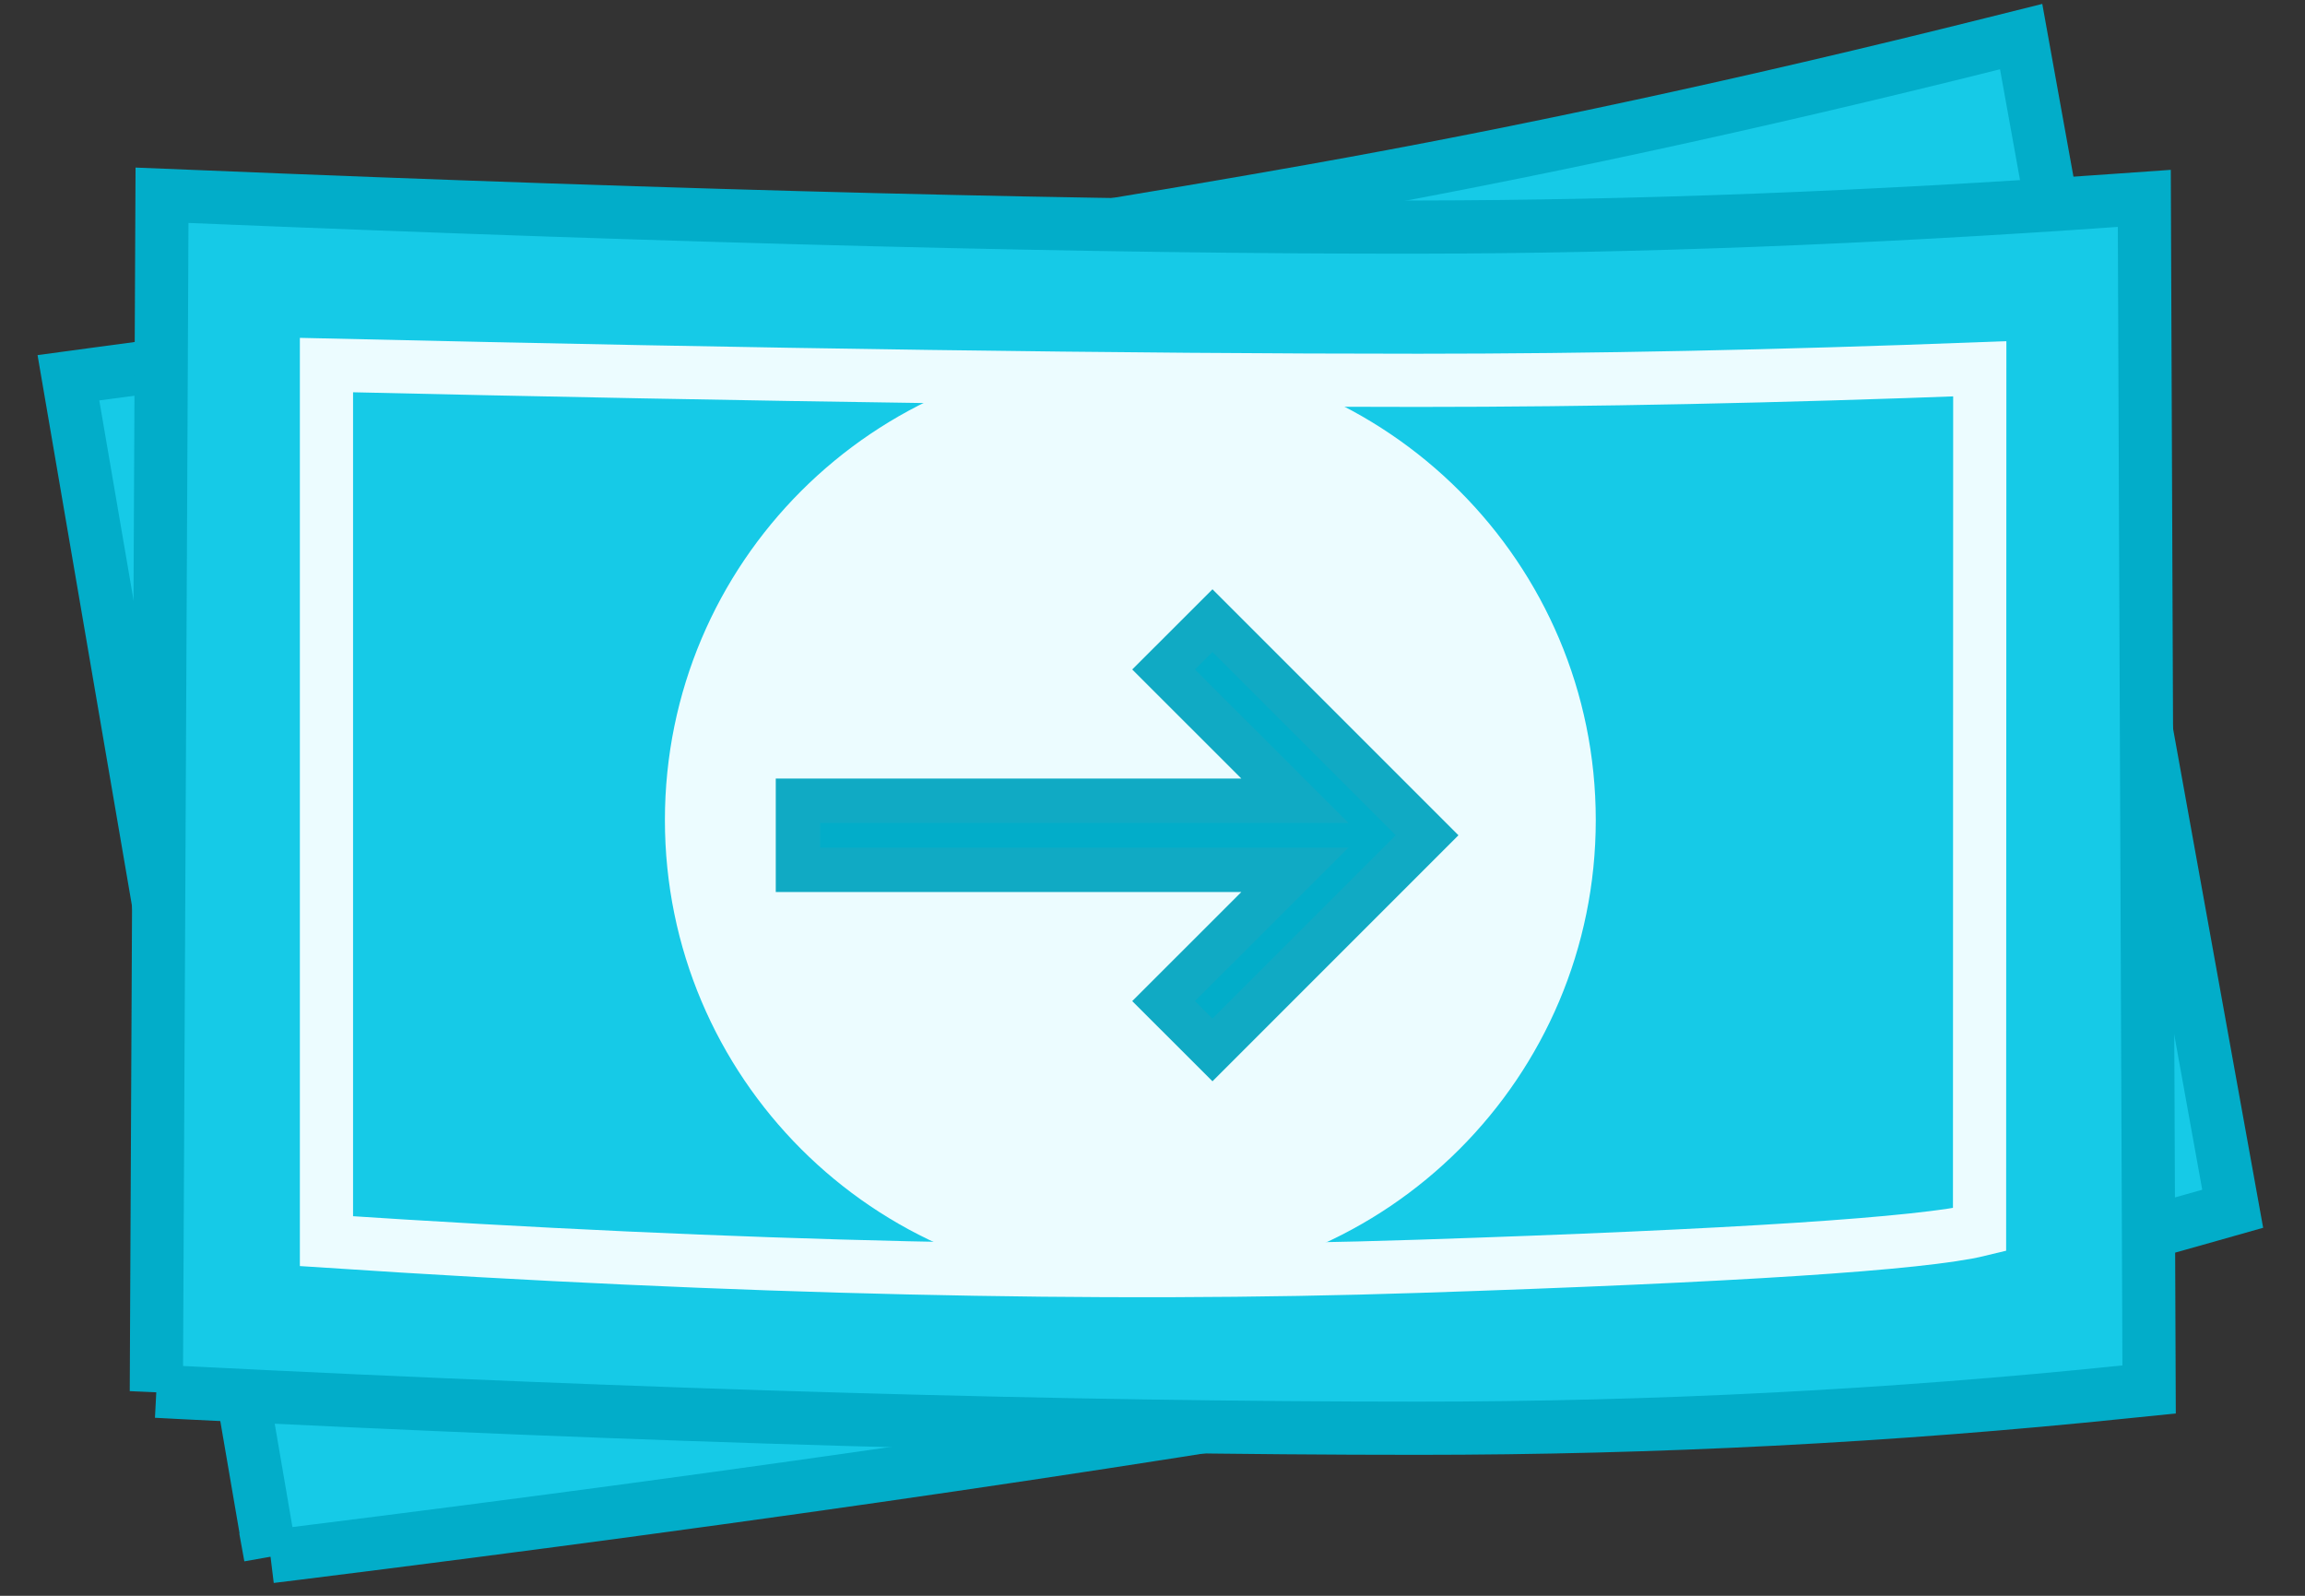 <svg xmlns="http://www.w3.org/2000/svg" width="52" height="36" viewBox="0 0 52 36">
    <rect x="0" y="0" width="52" height="36" fill="#333333" stroke="none"/>
    <g fill="none" fill-rule="evenodd">
        <g>
            <path fill="#16CAE7" stroke="#02ADC9" stroke-width="1.2" d="M-.603 26.356L-.475-.625.147-.6c11.37.471 20.611.702 27.723.693C32.762.087 38.007-.114 43.605-.51l.64-.045.108 26.87-.54.055c-5.282.547-10.596.82-15.942.82-7.979 0-17.28-.268-27.901-.805l-.573-.03z" transform="translate(-.87 -.97) rotate(-10 58.79 -12.075)"/>
            <path stroke="#ECFCFF" stroke-width="1.2" d="M3.235 22.97c9.27.613 17.482.803 24.636.567 7.153-.235 11.373-.51 12.657-.823l.005-19.424c-4.56.174-8.78.26-12.662.26-6.51 0-14.723-.114-24.636-.344V22.97z" transform="translate(-.87 -.97) rotate(-10 58.79 -12.075)"/>
            <path fill="#ECFCFF" d="M31.87 13.47c0 5.799-4.7 10.5-10.5 10.5-5.798 0-10.5-4.701-10.5-10.5 0-5.8 4.702-10.5 10.5-10.5 5.8 0 10.5 4.7 10.5 10.5" transform="translate(-.87 -.97) rotate(-10 58.79 -12.075)"/>
            <path fill="#02ADC9" d="M15.87 14.659c0 3.142 1.699 6.31 5.5 6.31 3.8 0 5.5-3.168 5.5-6.31 0-2.147-.697-4.619-1.862-6.614-1.131-1.929-2.493-3.075-3.637-3.075-1.148 0-2.509 1.146-3.632 3.075-1.17 1.995-1.868 4.467-1.868 6.614" transform="translate(-.87 -.97) rotate(-10 58.79 -12.075)"/>
        </g>
        <g>
            <path fill="#16CAE7" stroke="#02ADC9" stroke-width="1.2" d="M-.603 26.356L-.475-.625.147-.6c11.37.471 20.611.702 27.723.693C32.762.087 38.007-.114 43.605-.51l.64-.045.108 26.87-.54.055c-5.282.547-10.596.82-15.942.82-7.979 0-17.28-.268-27.901-.805l-.573-.03z" transform="translate(-.87 -.97) translate(5 6)"/>
            <path stroke="#ECFCFF" stroke-width="1.2" d="M3.235 22.97c9.27.613 17.482.803 24.636.567 7.153-.235 11.373-.51 12.657-.823l.005-19.424c-4.56.174-8.78.26-12.662.26-6.51 0-14.723-.114-24.636-.344V22.97z" transform="translate(-.87 -.97) translate(5 6)"/>
            <path fill="#ECFCFF" fill-rule="nonzero" d="M21.37 2.97c-5.798 0-10.5 4.7-10.5 10.5 0 5.799 4.702 10.5 10.5 10.5 5.8 0 10.5-4.701 10.5-10.5 0-5.8-4.7-10.5-10.5-10.5z" transform="translate(-.87 -.97) translate(5 6)"/>
            <path fill="#02ADC9" fill-rule="nonzero" stroke="#10AAC4" d="M28.065 13.033L16.854 13.033 19.816 10.072 18.713 8.97 13.871 13.813 18.713 18.655 19.816 17.553 16.854 14.592 28.065 14.592z" transform="translate(-.87 -.97) translate(5 6) rotate(180 20.968 13.813)"/>
        </g>
    </g>
</svg>
